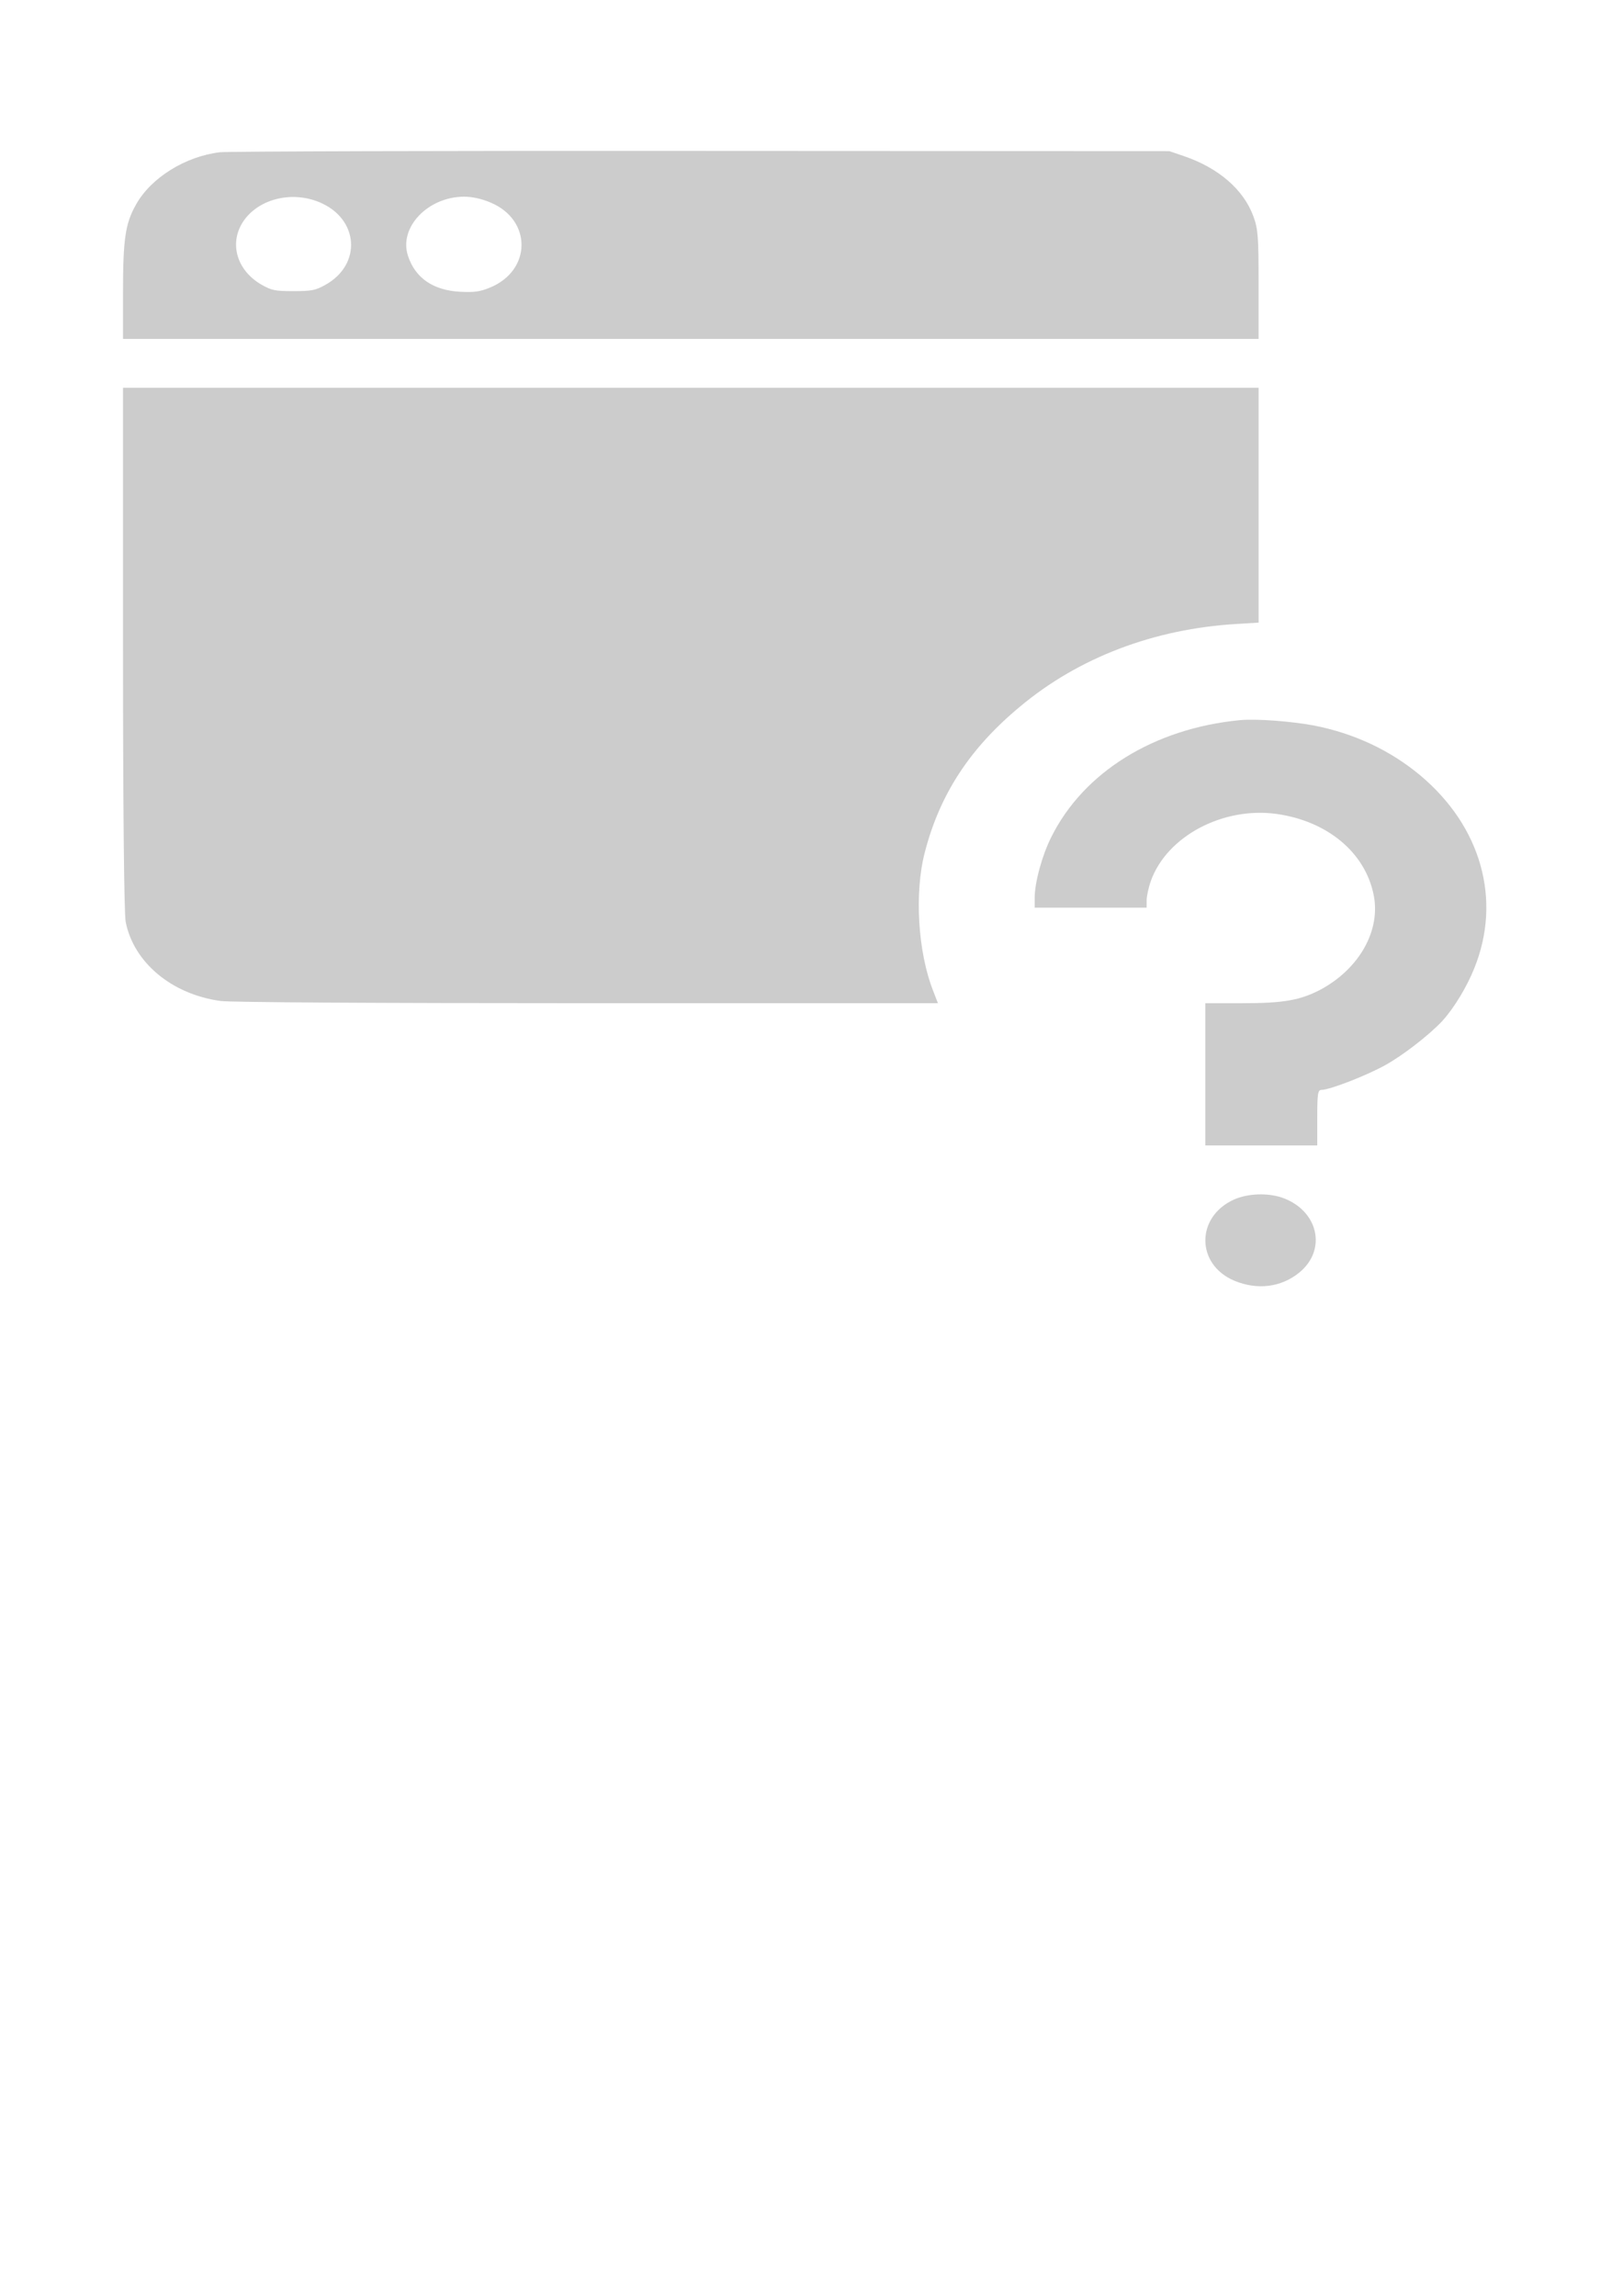 <?xml version="1.0" encoding="UTF-8" standalone="no"?>
<svg
   xmlns:dc="http://purl.org/dc/elements/1.1/"
   xmlns:cc="http://creativecommons.org/ns#"
   xmlns:rdf="http://www.w3.org/1999/02/22-rdf-syntax-ns#"
   xmlns:svg="http://www.w3.org/2000/svg"
   xmlns="http://www.w3.org/2000/svg"
   xmlns:sodipodi="http://sodipodi.sourceforge.net/DTD/sodipodi-0.dtd"
   xmlns:inkscape="http://www.inkscape.org/namespaces/inkscape"
   sodipodi:docname="questins.svg"
   inkscape:version="1.0 (4035a4f, 2020-05-01)"
   id="svg64"
   version="1.1"
   viewBox="0 0 210 297"
   height="297mm"
   width="210mm">
  <defs
     id="defs58" />
  <sodipodi:namedview
     inkscape:window-maximized="0"
     inkscape:window-y="23"
     inkscape:window-x="890"
     inkscape:window-height="979"
     inkscape:window-width="1498"
     showgrid="false"
     inkscape:document-rotation="0"
     inkscape:current-layer="layer1"
     inkscape:document-units="mm"
     inkscape:cy="560"
     inkscape:cx="400"
     inkscape:zoom="0.35"
     inkscape:pageshadow="2"
     inkscape:pageopacity="0.0"
     borderopacity="1.0"
     bordercolor="#666666"
     pagecolor="#ffffff"
     id="base" />
  <g
     id="layer1"
     inkscape:groupmode="layer"
     inkscape:label="Layer 1">
    <g
       transform="matrix(0.018,0,0,-0.015,14.116,94.758)"
       id="g20"
       style="fill:#cccccc">
      <path
         d="M 795.6,5004.1 C 546.5,4967.7 301.2,4783.7 193.9,4553.8 117.3,4390.9 100,4262.5 100,3793.1 V 3394.5 H 4181.5 8263 V 3862 c 0,413.9 -3.8,481 -38.3,592.1 -70.9,229.9 -251,415.8 -500.1,517.4 l -103.5,42.2 -3362.9,1.9 C 2409,5017.5 851.1,5011.8 795.6,5004.1 Z M 1512.2,4573 c 283.6,-141.8 306.6,-536.5 42.1,-712.8 -70.9,-47.9 -99.6,-53.7 -229.9,-53.7 -134.1,0 -155.2,5.7 -231.9,57.5 -182,128.4 -233.8,371.7 -118.8,559.5 113.1,182 343.1,247.2 538.5,149.5 z m 1228.3,-1.9 c 300.8,-149.5 298.9,-588.3 -5.7,-735.8 -70.9,-34.5 -113.1,-40.2 -208.9,-34.5 -195.5,11.5 -325.8,118.8 -377.5,310.4 -67.1,245.3 143.7,509.7 404.3,509.7 55.6,0 124.6,-17.3 187.8,-49.8 z"
         id="path12"
         style="fill:#cccccc" />
      <path
         d="m 100,727.2 c 0,-1350.9 7.7,-2291.7 19.2,-2360.7 57.5,-350.7 331.5,-624.7 682.2,-682.2 69,-11.5 1107.6,-19.2 2634.8,-19.2 h 2521.7 l -34.5,107.3 c -109.2,331.5 -136.1,845.1 -59.4,1195.7 107.3,498.2 323.8,896.8 684.1,1255.1 421.6,423.5 963.8,670.7 1557.9,712.8 l 157.1,11.5 V 1959.3 2973 H 4181.5 100 Z"
         id="path14"
         style="fill:#cccccc" />
      <path
         d="M 8128.8,106.3 C 7511.8,35.4 7004,-342 6772.2,-903.5 c -65.2,-155.2 -118.8,-390.9 -118.8,-521.2 v -86.2 h 402.4 402.4 v 63.2 c 0,34.5 13.4,111.1 30.7,168.6 115,383.2 515.5,640 902.5,576.8 364.1,-61.3 634.3,-329.6 697.5,-691.8 55.6,-310.4 -101.6,-643.8 -381.3,-824 -147.5,-92 -266.4,-116.9 -563.4,-116.9 h -264.4 v -613.2 -613.2 h 402.4 402.4 v 239.5 c 0,205 3.8,239.5 30.7,239.5 57.5,0 318.1,120.7 454.1,210.8 126.5,82.4 320,262.5 413.9,383.2 84.3,111.1 176.3,293.2 229.9,454.2 199.3,590.2 49.8,1224.4 -389,1665.1 -216.6,216.8 -477.2,362.4 -764.6,429.5 -162.9,36.4 -413.9,59.4 -530.8,45.9 z"
         id="path16"
         style="fill:#cccccc" />
      <path
         d="m 8088.6,-4026.9 c -277.8,-147.5 -277.8,-561.4 0,-701.3 164.8,-82.4 335.3,-57.5 465.6,69 203.1,197.4 138,538.4 -122.6,647.7 -105.4,42.1 -243.4,36.4 -343,-15.4 z"
         id="path18"
         style="fill:#cccccc" />
    </g>
  </g>
</svg>
